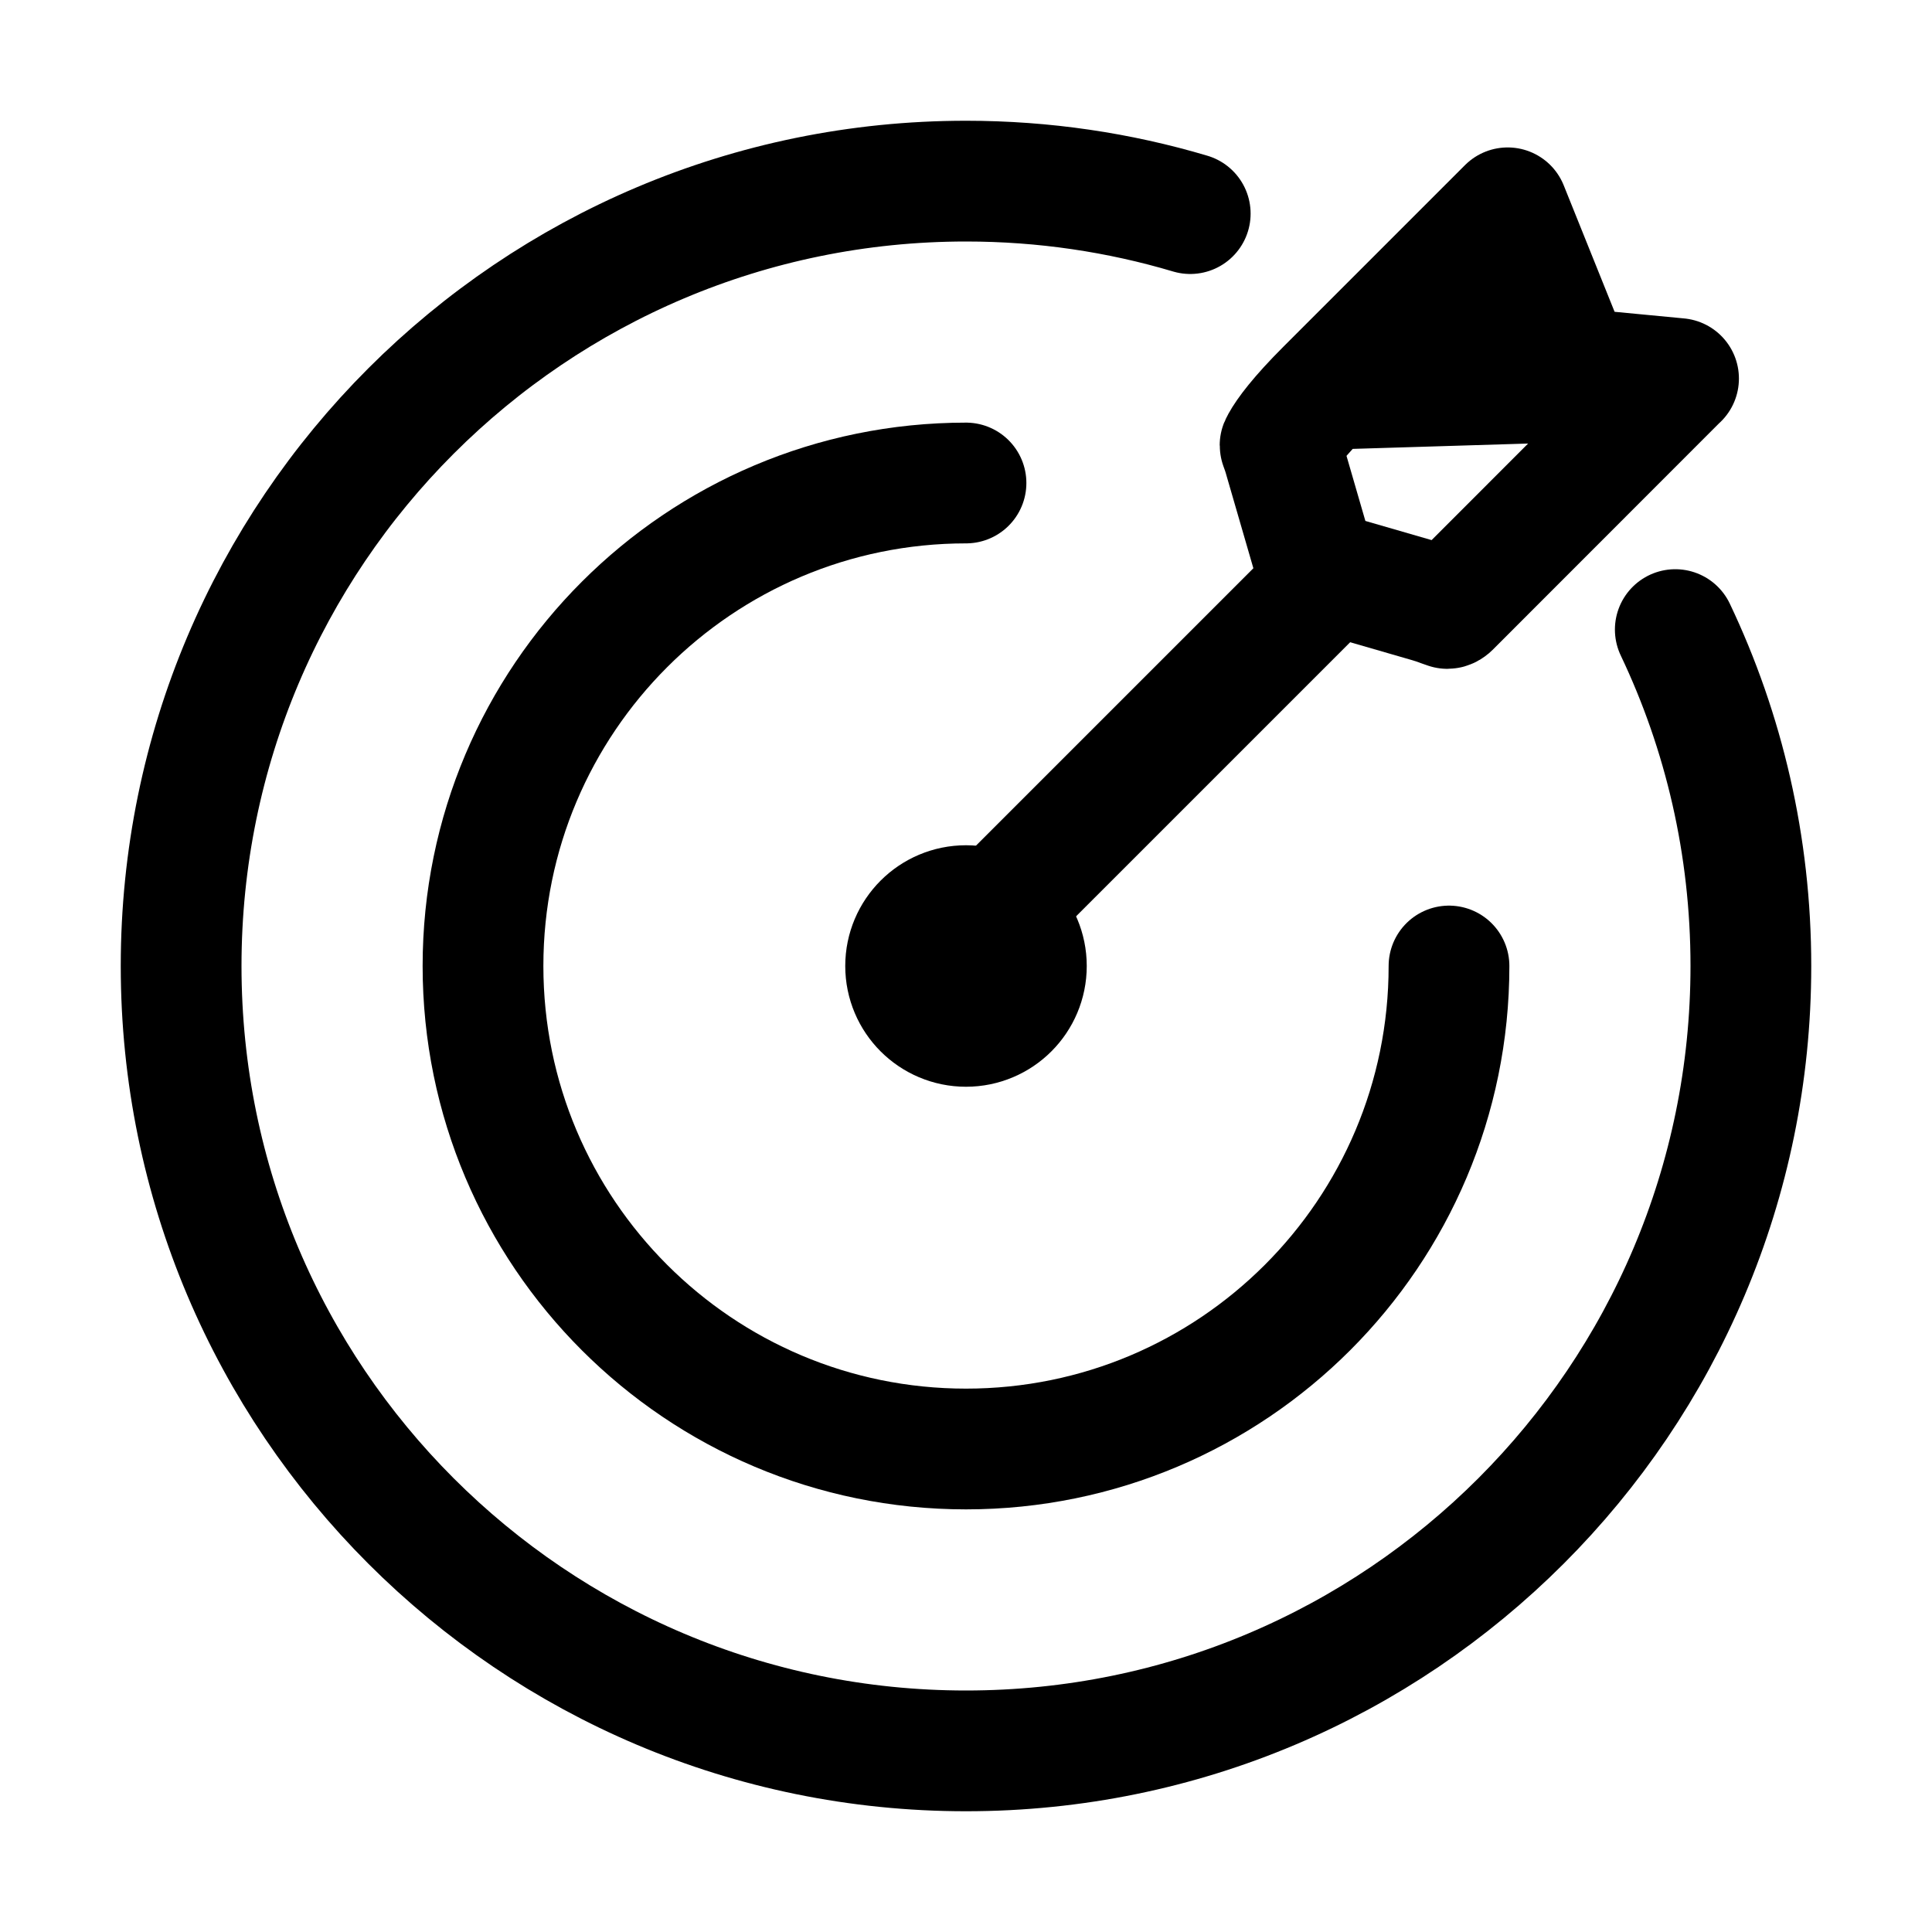 <svg viewBox="0 0 16 16" fill="none" xmlns="http://www.w3.org/2000/svg" width="1em" height="1em"><circle cx="8" cy="8" r="0.5" stroke="currentColor"/><path d="M12 8C12 10.209 10.209 12 8 12C5.791 12 4 10.209 4 8C4 5.791 5.791 4 8 4" stroke="currentColor" stroke-linecap="round"/><path d="M9.857 1.769C9.269 1.594 8.645 1.5 8 1.5C4.41 1.5 1.5 4.41 1.5 8C1.5 11.59 4.41 14.5 8 14.5C11.59 14.5 14.5 11.59 14.5 8C14.5 7.003 14.276 6.059 13.874 5.214" stroke="currentColor" stroke-linecap="round"/><path d="M8 7.793L11 4.793" stroke="currentColor" stroke-linecap="round"/><path d="M13.021 3.051C12.782 3.028 12.594 2.839 12.571 2.601L12.486 1.721C12.486 1.721 12.486 1.721 12.486 1.721L13.021 3.051ZM13.021 3.051L13.901 3.135C13.9 3.135 13.9 3.135 13.9 3.135L13.9 3.135M13.021 3.051L13.9 3.135M13.9 3.135L12.007 5.029C12.001 5.034 11.996 5.037 11.992 5.038C11.989 5.039 11.987 5.039 11.987 5.039C11.978 5.036 11.967 5.032 11.938 5.022L11.934 5.02C11.909 5.011 11.87 4.997 11.827 4.985L10.904 4.718L10.636 3.794C10.625 3.753 10.61 3.713 10.602 3.691C10.602 3.69 10.601 3.689 10.601 3.688C10.603 3.683 10.606 3.677 10.61 3.67C10.654 3.59 10.757 3.45 10.983 3.224C10.983 3.224 10.983 3.224 10.983 3.224M13.9 3.135L10.983 3.224M10.983 3.224L12.486 1.721L10.983 3.224Z" stroke="currentColor" stroke-linejoin="round"/></svg>

